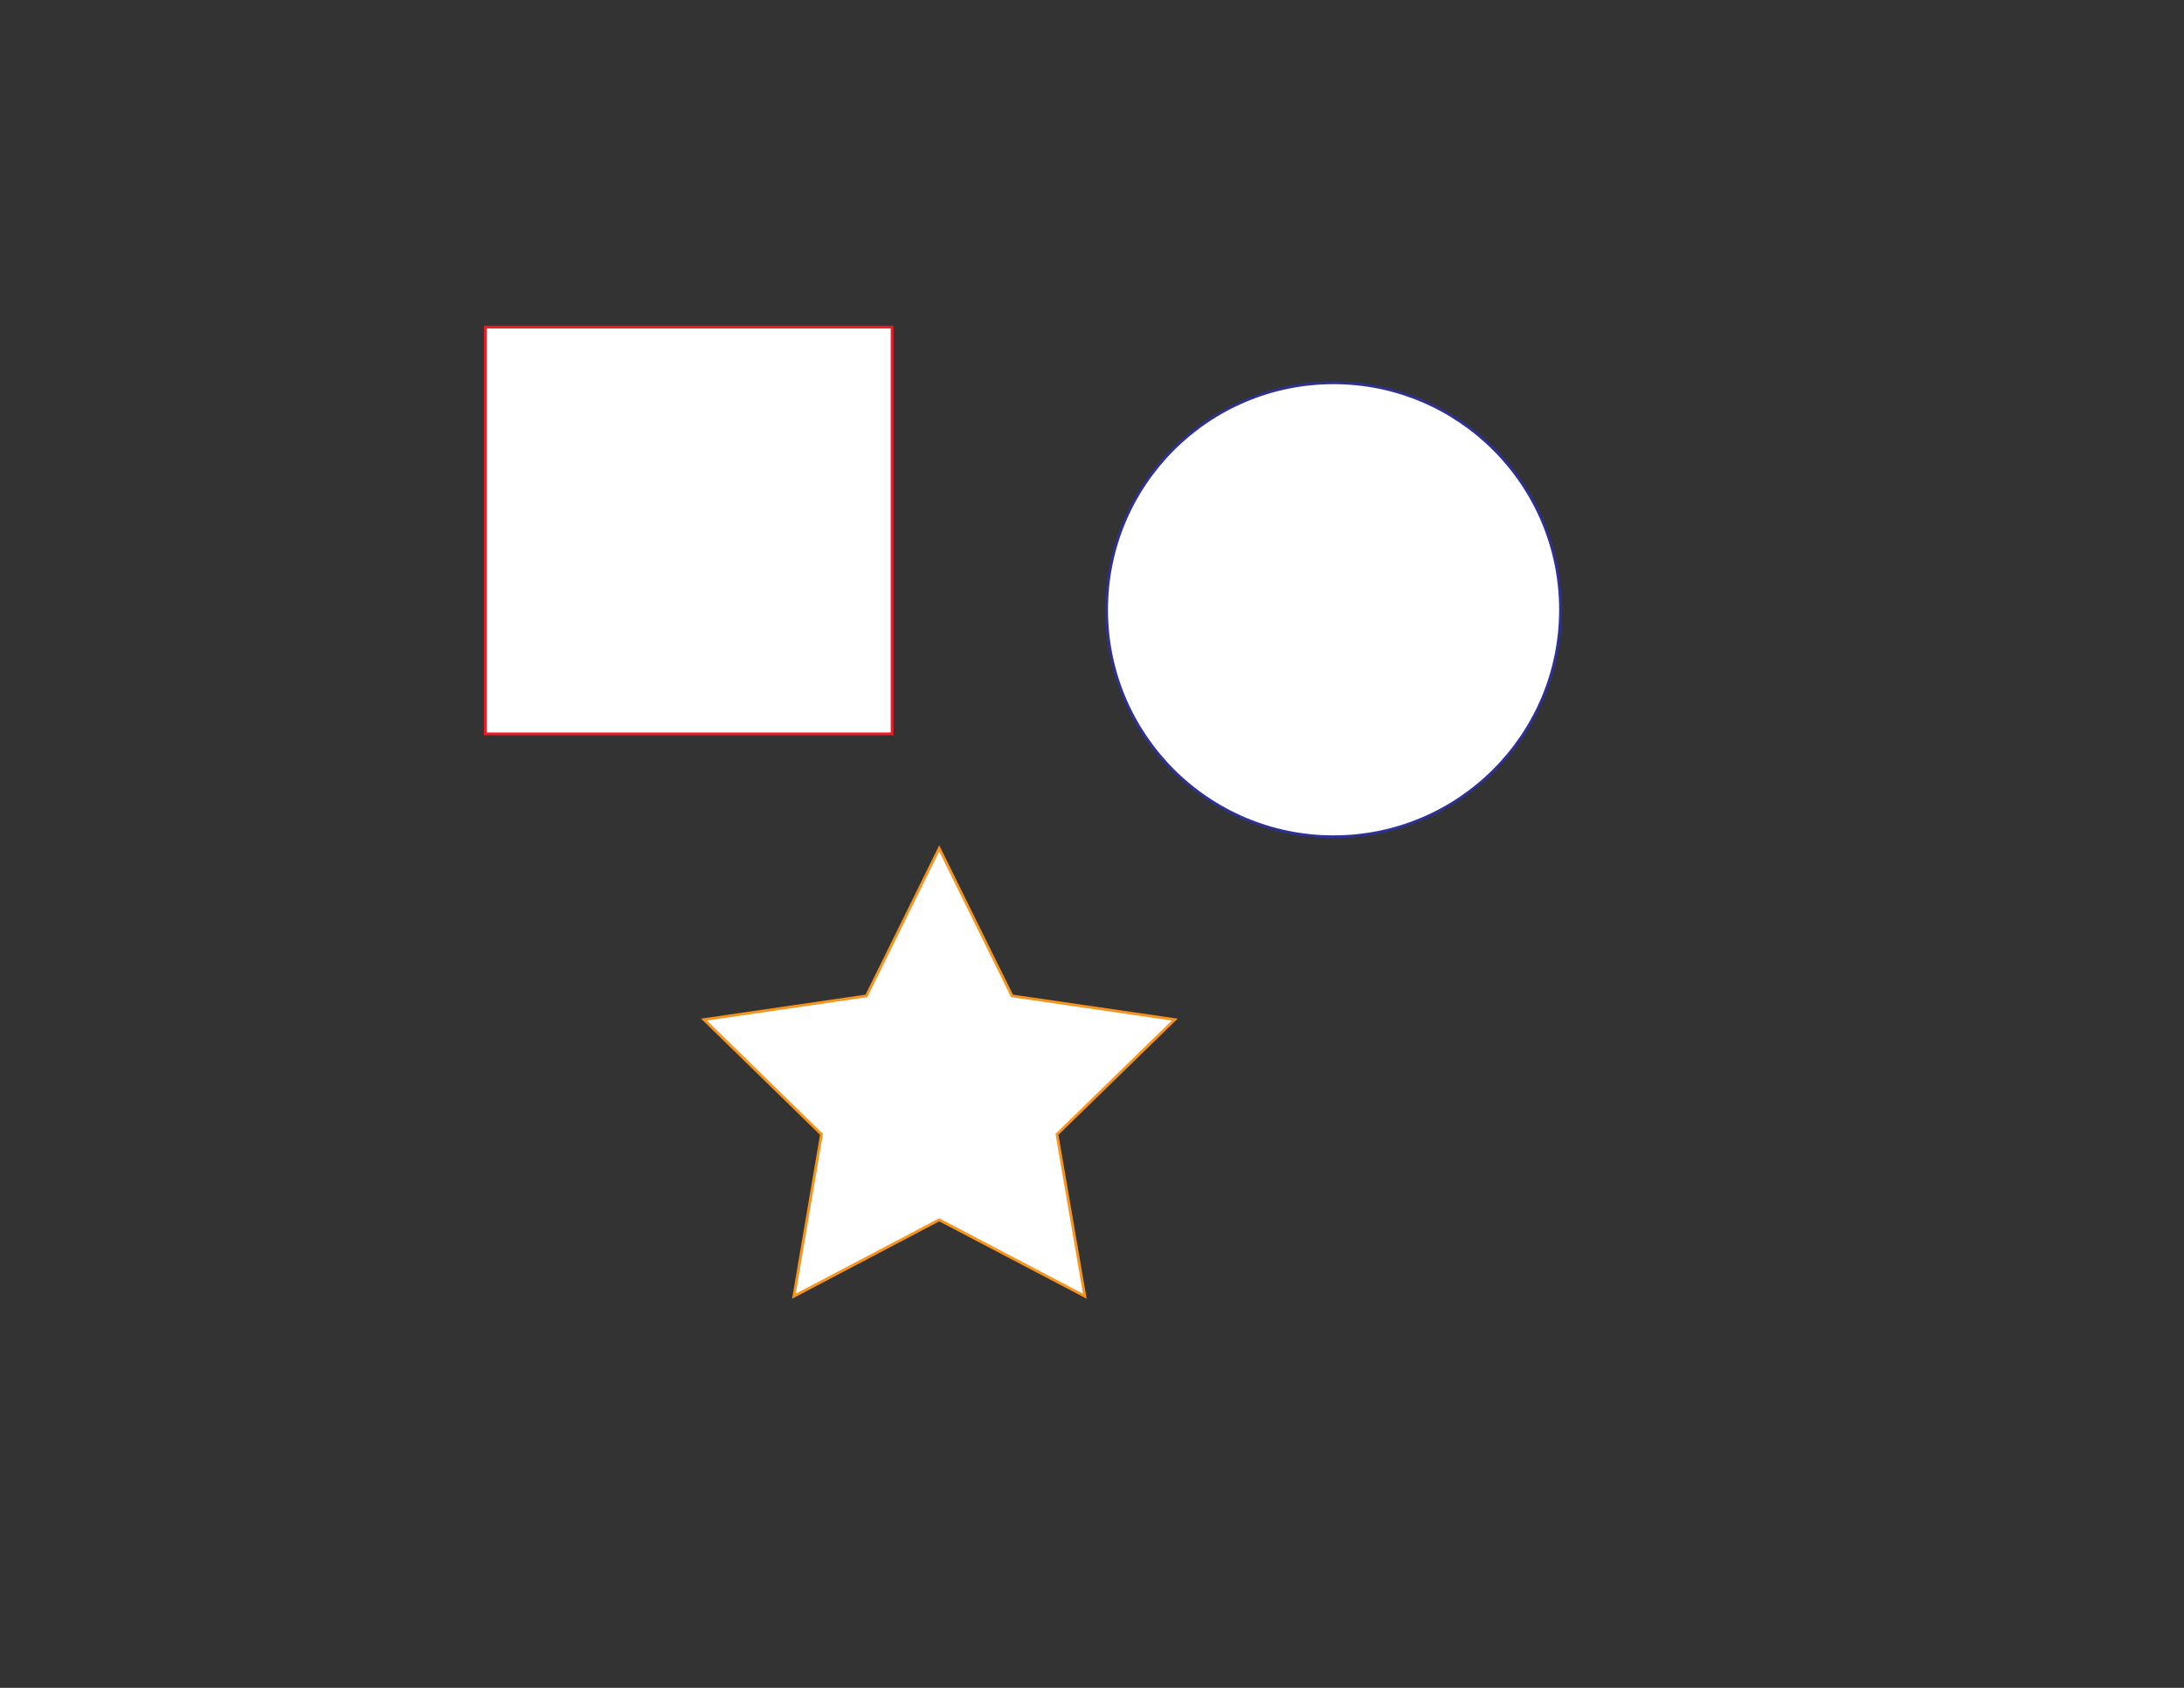 <?xml version="1.0" encoding="utf-8"?>
<!-- Generator: Adobe Illustrator 19.1.0, SVG Export Plug-In . SVG Version: 6.00 Build 0)  -->
<svg version="1.2" baseProfile="tiny" id="Layer_1" xmlns="http://www.w3.org/2000/svg" xmlns:xlink="http://www.w3.org/1999/xlink"
	 x="0px" y="0px" viewBox="0 0 792 612" xml:space="preserve">
<rect x="0" y="0" width="792" height="612" fill="#333333" stroke="none"/>
<rect x="176" y="118.6" fill="#FFFFFF" stroke="#ED1C24" stroke-miterlimit="10" width="147.5" height="147.5"/>
<circle fill="#FFFFFF" stroke="#2E3192" stroke-miterlimit="10" cx="483.6" cy="221.1" r="82.3"/>
<polygon fill="#FFFFFF" stroke="#F7941E" stroke-miterlimit="10" points="340.6,307.6 367,361.1 426,369.7 383.3,411.3 393.4,470 
	340.6,442.3 287.9,470 297.9,411.3 255.3,369.7 314.2,361.1 "/>
</svg>
